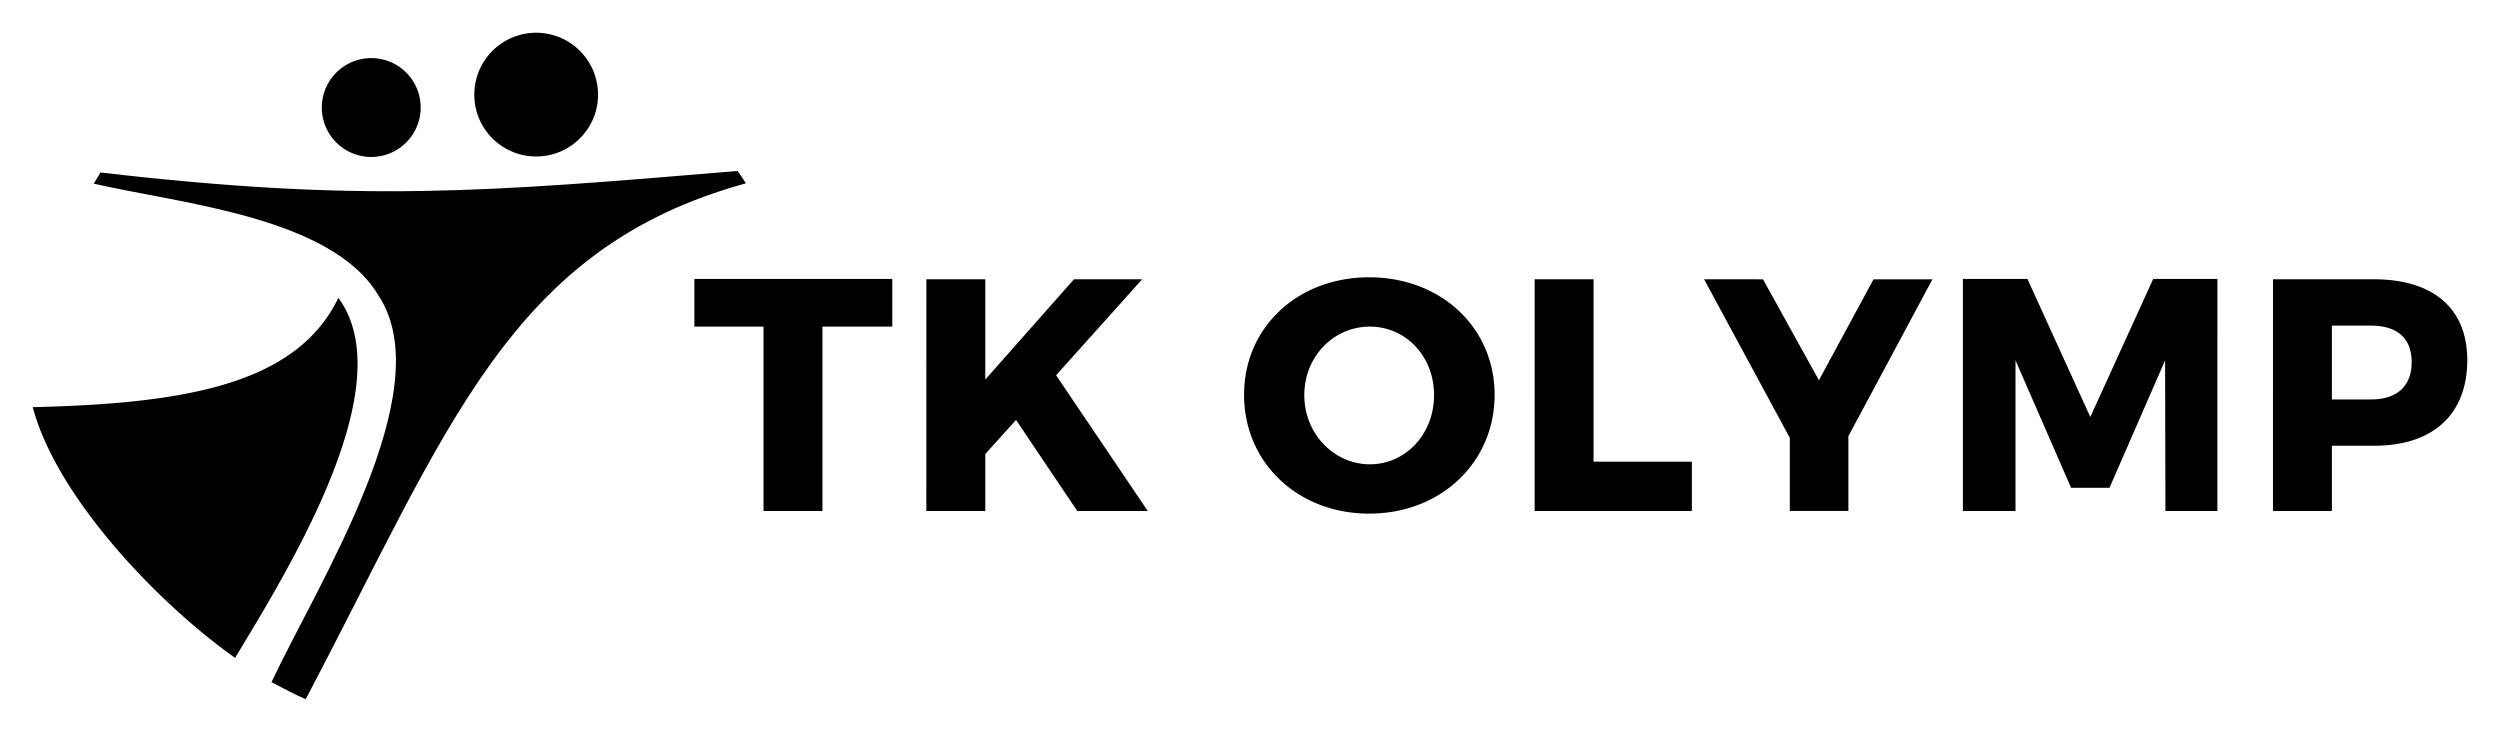 <?xml version="1.0" encoding="UTF-8" standalone="no"?>
  <svg
    viewBox="0 0 381.822 111.787"
    fill="currentColor"
    width="381.822"
    height="111.787"
  >
    <path d="M46.686 106.787c21.897-41.521 31.043-68.837 67.227-78.786l-.684-1.08c-.11-.135-.48-.675-.591-.809-38.354 3.205-57.476 4.862-97.296.23-.352.562-.69 1.133-1.019 1.71l.133.028c13.296 3.04 36.356 5.082 43.397 17.135 9.509 14.51-9.439 44.146-16.389 58.968 1.574.827 3.579 1.901 5.222 2.604" />
    <path d="M35.905 100.478c8.613-14.25 25.498-41.742 15.774-54.986C45.35 58.584 28.643 61.637 5 62.187c3.641 13.712 19.063 29.906 30.905 38.291M56.25 8.887a7.55 7.55 0 1 1 .74 15.081 7.55 7.55 0 0 1-.74-15.081M81.425 5.012a9.45 9.45 0 0 1 9.901 8.975c.257 5.213-3.762 9.646-8.975 9.902-5.212.255-9.646-3.763-9.902-8.976a9.45 9.45 0 0 1 8.976-9.901M106.05 49.884h10.564V78.04h8.998V49.884h10.666v-7.28h-30.229zm35.43 28.156h8.999v-8.695l4.7-5.207 9.353 13.902h10.767l-14.002-20.726 13.142-14.658h-10.413L150.48 57.972V42.656h-8.998zm48.525-17.743c0 10.363 8.189 18.147 19.107 18.147 10.97 0 19.158-7.835 19.158-18.147 0-10.261-8.188-17.945-19.158-17.945-10.918 0-19.107 7.633-19.107 17.945zm9.2.05c0-5.964 4.55-10.463 10.009-10.463 5.46 0 9.807 4.499 9.807 10.463 0 5.965-4.348 10.565-9.807 10.565-5.41 0-10.01-4.6-10.01-10.565zm35.179 17.693h24.011v-7.532h-15.013V42.656h-8.998zm25.878-35.384 13.093 24.213v11.17h8.947V66.617l12.839-23.96h-8.997l-8.342 15.417-8.542-15.417zm39.526 35.384h8.038v-23l8.491 19.462h5.864l8.492-19.462.051 23h7.937V42.605h-9.807l-9.604 21.078-9.604-21.078h-9.858zm47.361 0h8.998V68.08h6.42c9.048 0 14.255-4.801 14.255-13.092 0-7.886-5.207-12.333-14.255-12.333H347.15zm8.998-17.035V49.732h5.966c3.942 0 6.217 1.87 6.217 5.56 0 3.74-2.275 5.713-6.217 5.713z" />
  </svg>
